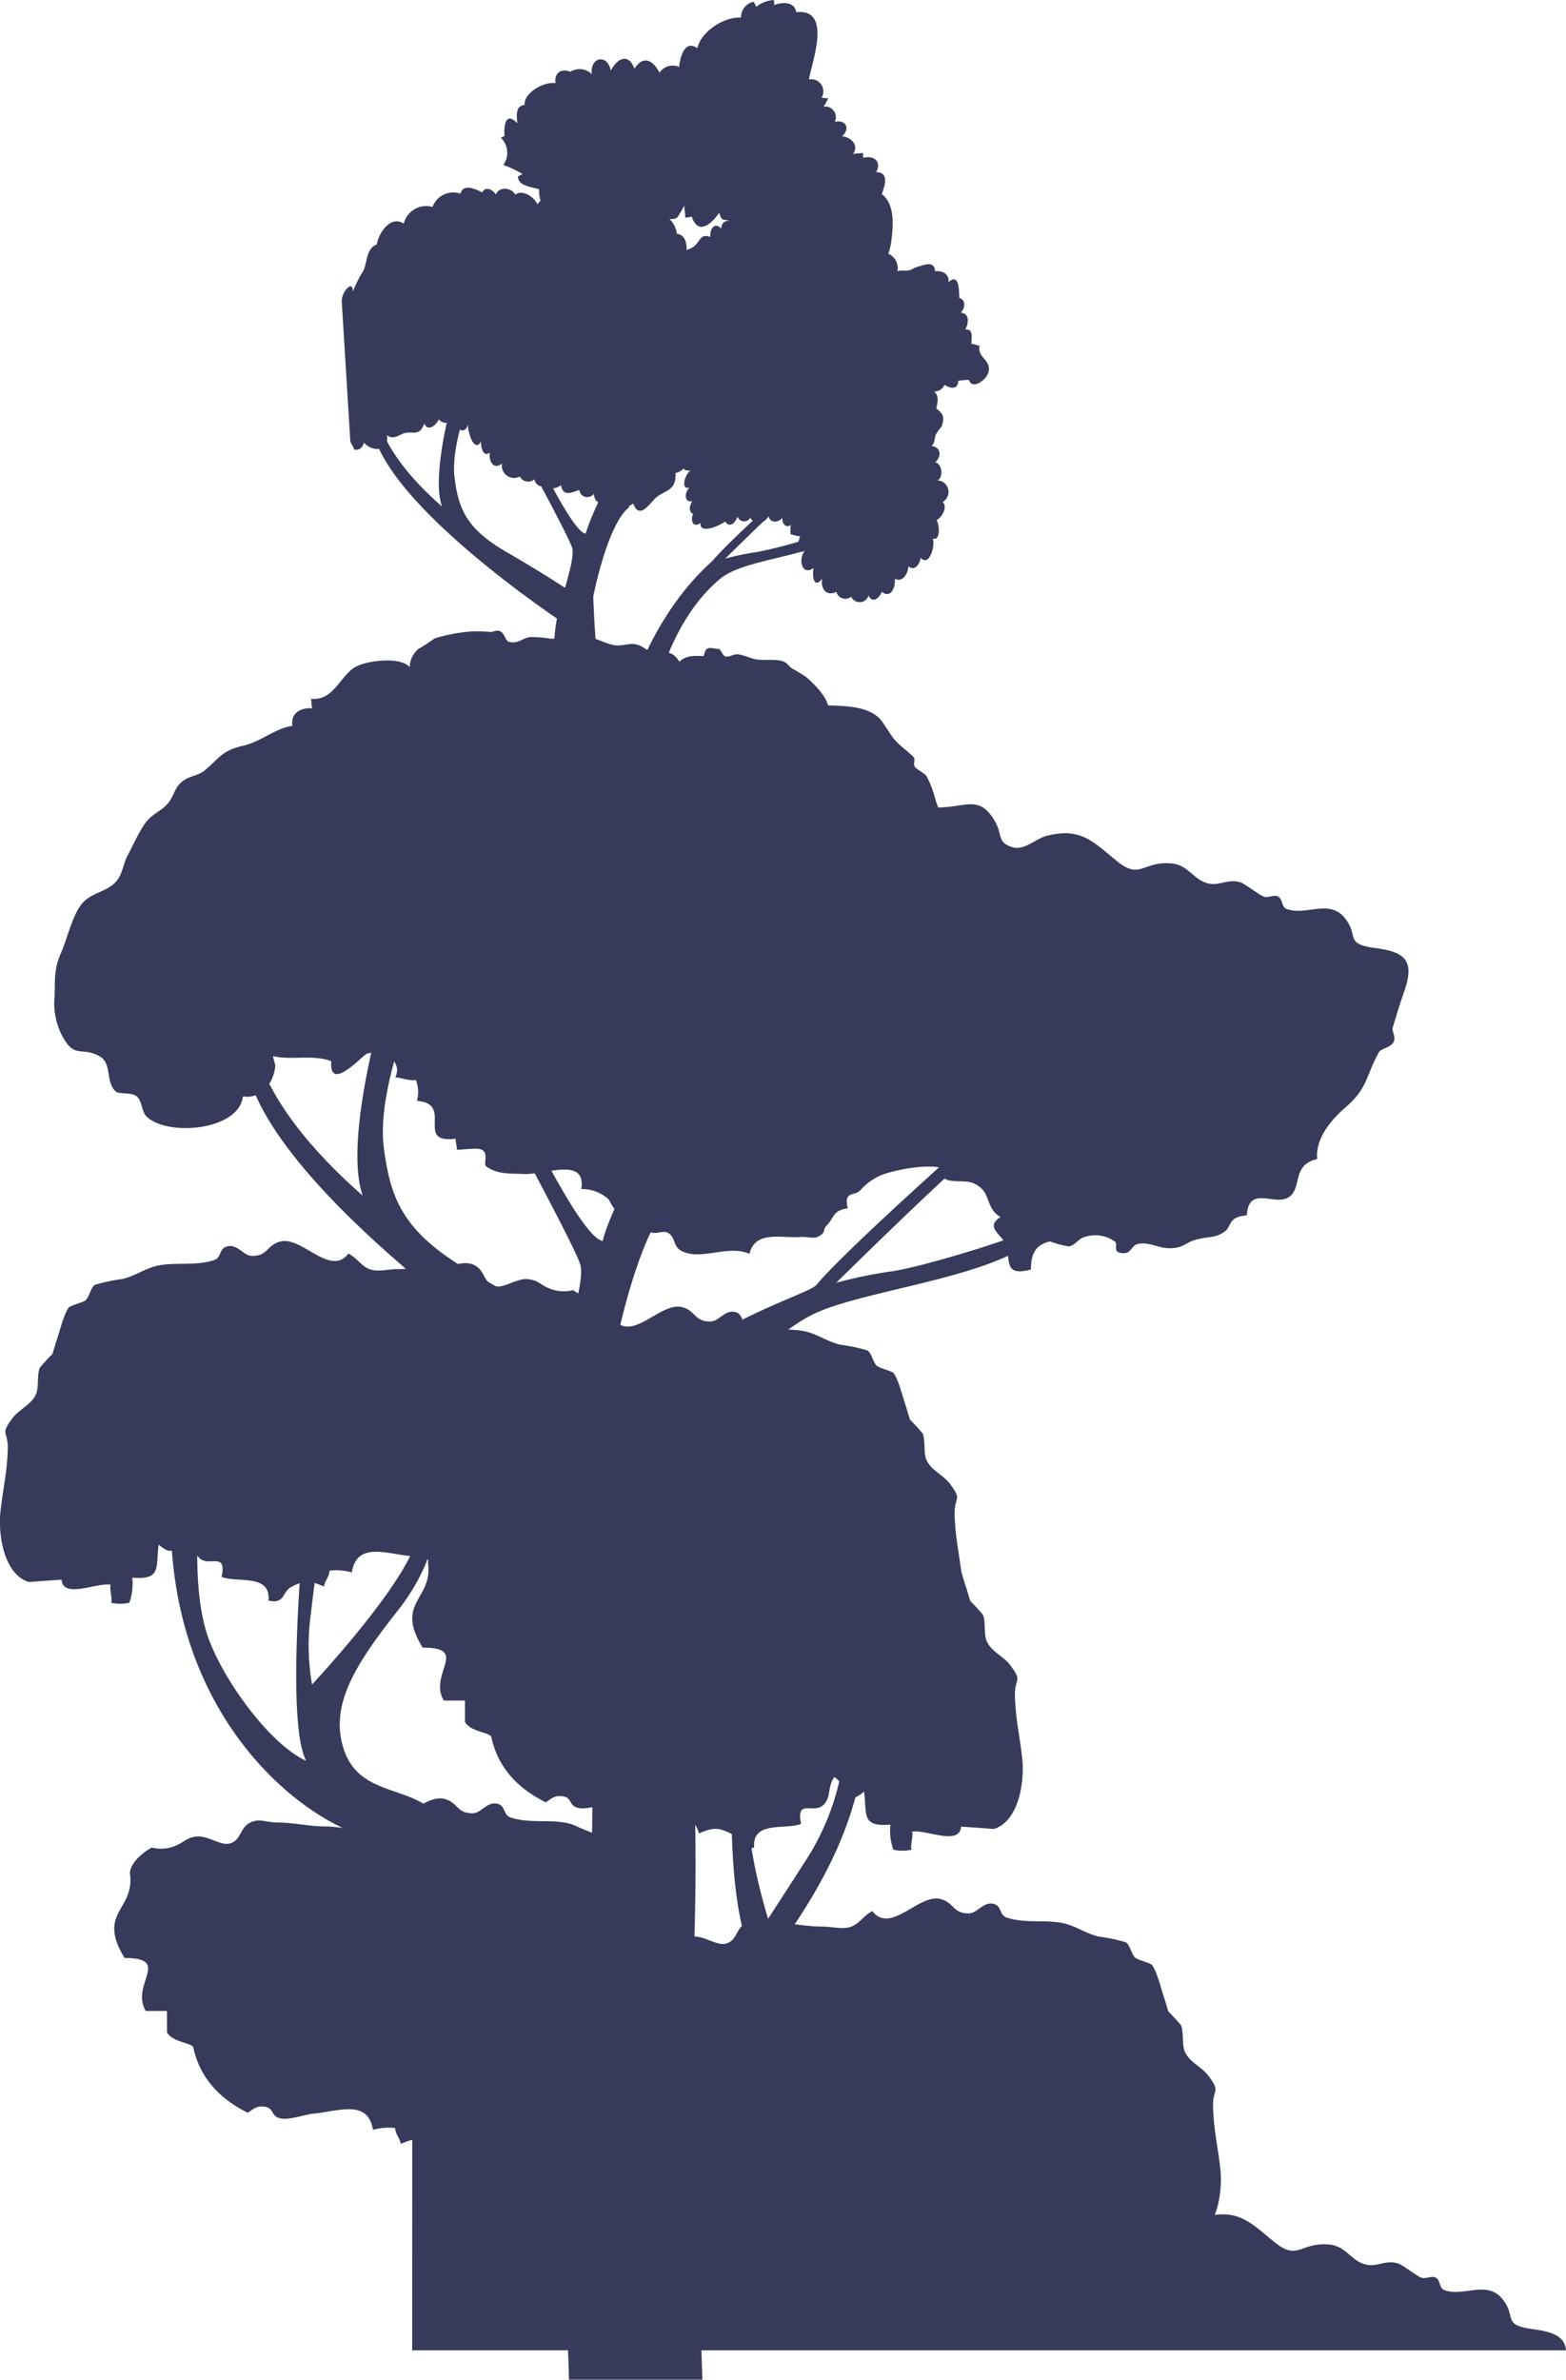 <svg xmlns="http://www.w3.org/2000/svg" width="215.211" height="326.995" viewBox="0 0 215.211 326.995">
  <g id="Group_89" data-name="Group 89" transform="translate(57.647 -179.538)">
    <g id="Group_88" data-name="Group 88">
      <g id="Group_84" data-name="Group 84">
        <g id="Group_83" data-name="Group 83">
          <path id="Path_137" data-name="Path 137" d="M41.333,259.065c-9.558,7.957-11.7,25.456-11,38.541.127,2.375.35,2.159.1,10.471H21.666c.775-11.382.046-25.142-1.64-29.685a26.9,26.9,0,0,1-.675-15.919c1.062-3.473,1.93-6.464,1.64-7.621s-5.306-10.438-5.306-10.438l1.737.4s3.859,7.815,5.4,8.055a35.709,35.709,0,0,1,2.7-6.125s3.473.1,3.28,2.509c-2.991,2.315-4.92,12.253-4.92,12.253s.652,20.573,3.45,18.739c3.94-16.532,12.372-22.984,13.048-23.757,2.412-2.894,12.638-11.963,12.638-11.963s2.026-.676.1,1.254c-3.087,2.6-11.1,10.516-11.1,10.516a37.758,37.758,0,0,1,4.535-.933,66.68,66.68,0,0,0,11.384-3.409,8.355,8.355,0,0,0,2.606-2.895,10.758,10.758,0,0,1-2.316,3.811C53.987,256.1,44.706,256.258,41.333,259.065Z" fill="#373a5b"/>
          <path id="Path_138" data-name="Path 138" d="M20.316,265.5S-7.325,247.408-6.6,236.7c-.29-1.158.724-1.158.724-1.158s-.435,5.355,8.972,13.6c-1.447-4.052,1.157-13.6,1.157-13.6H6.5s-2.2,5.741-1.672,9.7,1.4,6.845,7.091,10.128,9.069,5.6,9.069,5.6Z" fill="#373a5b"/>
          <path id="Path_139" data-name="Path 139" d="M42.015,235.378c1.161-.534,2.162-3.154.335-3.408.4-1.192.53-3.828-1.333-3.654.228-.909-.427-4.15-1.15-2.366.242-.772.4-1.818-.505-2.146a3.057,3.057,0,0,0-.512-2.258c.985-.587,1.044-2.821-.325-2.9.03-.9.1-2.426-1.008-2.426a1.223,1.223,0,0,0-.825-2.075c.087-1.066-.118-2.326-1.335-2.5-.033-1.049-1.348-3.178-2.366-1.859-.232-1.134-1.739-2.355-2.662-1.176-.04-1.311-1.928-1.859-2.284-.62-.594-1.768-2.523-1.253-3.545-.333a2.321,2.321,0,0,0-1.971-.958,3.91,3.91,0,0,1-.2.412c-.331-.876-1.036-.987-1.37-.12a1.385,1.385,0,0,0-2.467.282c-.515-1.128-1.731-.482-2.288.343-.443-1.027-2.011-2.068-3.045-1.346-.573-1.025-2.269-1.1-2.658.008-.418-.713-1.5-1.2-1.868-.292-.869-.449-2.647-1.3-2.995.167A3.019,3.019,0,0,0,1.8,207.979a3.178,3.178,0,0,0-3.962,2.295c-1.778-1.217-3.484,1.284-3.7,2.869-1.405.426-1.311,2.353-1.809,3.53a19.016,19.016,0,0,0-1.5,2.943c.107-1.771-1.688.056-1.5,1.551l1.167,19c.1.388.434.719.529,1.142.7.157,1.162-.259,1.345-.958,1.119,1.328,3.515,1.28,3.151-1.009.9.724,1.808-.144,2.466-.3,1.186-.28,2,.509,2.68-1.312.5,1.2,1.552.263,2-.55a1.261,1.261,0,0,0,2.178-.463c-.226,1.285,1.2,2.991,1.829,1.167-.088.931.868,4.016,1.788,2.3-.056.787.311,2.291,1.216,1.532-.213,1.168.53,2.473,1.663,1.51a1.691,1.691,0,0,0,2.451,1.794,1.291,1.291,0,0,0,2.008.371,1.088,1.088,0,0,0,1.838.666c.335.885,1.18.6,1.82.131.23,1.638,1.455,1.047,2.509.671a1.106,1.106,0,0,0,2,.528c.1,1.425,1.237,1.618,1.992.51.6,1.639,2.1,1.741,3.415.837.9,2.419,2.423-.282,3.246-.912,1.316-1.007,2.686-.9,2.568-3.293,1.1-.1,2.566-2.09,2.194-3.048,1.015.245,2.406-2.188,2.9-2.659C41.047,238.1,44.023,236.837,42.015,235.378Z" fill="#373a5b"/>
          <path id="Path_140" data-name="Path 140" d="M76.975,227.029c-.381.012-.71-.266-1.116-.212-.025-.874.332-2.088-.842-2.008.445-.848.64-2.173-.625-2.305.6-.635.734-1.733-.2-2.028-.052-.889.029-3.557-1.5-2.155.169-1.116-.844-1.646-1.838-1.512-.075-1.54-1.57-.832-2.4-.608-.579.155-.748.407-1.289.5-.508.086-.968-.092-1.474.126a2.195,2.195,0,0,0-1.5-2.521c.115-.907-.122-1.816-1.171-1.829.262-1.225-.689-1.742-1.667-1.03a1.671,1.671,0,0,0-2.646-1.3c-.557-.933-1.939-1.462-2.425-.2-.941-1.217-1.916.119-1.987,1.208-.8-1.046-1.9-.2-2.333.787-1.056-.8-3.1-1.045-3.3.675a1.509,1.509,0,0,0-2.8-.329c-.361-1.323-4.181-3.841-4.4-1.341-.929-1.007-1.579.132-1.492,1.159-1.411-.587-1.446.774-2.342,1.361-1.078.706-2.74.61-3.036,2.372-.676.474-1.388,2.056-.457,2.7-.5.768-2.116,3.47-.332,3.658a6.636,6.636,0,0,0,.525,3.476l2.834,14.5c-.352.889-2.134,4.427.117,3.988-.8.512-1.473,2.765-.139,2.37-.676.5-.876,2.127.338,1.87-.372.658-.527,1.418.118,1.764-.38.876-.017,2,1.04,1.229-.257,1.627,2.712.37,3.354-.2.665.954,1.4.218,1.717-.671a.96.96,0,0,0,1.743.171,1.4,1.4,0,0,0,2.507-.3c.215,1.046,1.281,1.021,1.92.3-.1.979.705,1.433,1.163.954a4.374,4.374,0,0,0-.02,1.337c.438,0,.823.292,1.291.214-.314.833-.656,2.924.8,1.874-1.165.982-.644,3.777,1.065,2.5-.233.906-.058,3.037,1.167,1.486-.244,1.365.565,2.475,1.951,1.805a1.275,1.275,0,0,0,2.037.666,1.271,1.271,0,0,0,2.383-.17c.487,1.086,1.421.5,1.821-.495,1.238.986,1.926-.644,1.785-1.788,1.121.5,1.79-.69,1.878-1.713.869.722,1.557-.307,1.667-1.171,1.255,1.321,2.066-1.849,1.658-2.655,1.1.4.967-1.9.533-2.534.8-.371,1.563-1.891.837-2.486a1.589,1.589,0,0,0-.882-2.972c.876.084,1.064-2.152-.125-2.488.894-.828.793-2.051-.5-2.241.534-.544.326-1.1.616-1.641a8.324,8.324,0,0,1,.76-1.029c.332-1.205.433-1.538-.734-2.5.193-.8.394-1.769-.3-2.312a1.5,1.5,0,0,0,1.433-.935c.717.556,1.892.715,1.865-.533a9.19,9.19,0,0,1,1.484-.125c.463,1.433,2.315,0,2.626-.887C78.779,229,76.6,228.761,76.975,227.029Z" fill="#373a5b"/>
          <path id="Path_141" data-name="Path 141" d="M63.522,206.207c.444-1.124,1.046-3.021-.763-3.008.772-1.422-.221-2.333-1.738-1.986-.132-.115-.022-.508-.074-.676-.411.123-.919.019-1.382.188.856-1.194-.151-2.3-1.492-2.463,1.17-1.058.551-2.307-1-1.994A1.45,1.45,0,0,0,55.5,194.2c.319-.282.511-.939.7-1.156-.3-.009-.638-.042-.943-.081a1.662,1.662,0,0,0-1.742-2.5c.472-2.591,3.21-9.79-1.746-9.249-.192-1.456-1.878-1.412-3-.994-.05-.238-.006-.448-.074-.681a4.36,4.36,0,0,0-2.419.937c-.128-.243-.2-.448-.344-.687a2.133,2.133,0,0,0-1.737,2.174c-2.348-.165-5.515,1.937-6.013,4.207-1.731-1.252-2.34,1.181-2.506,2.568a2.18,2.18,0,0,0-2.693.787c-.871-1.7-2.218-2.459-3.445-.543-.844-2.293-2.4-1.35-3.249.249-.448-2.37-2.9-1.851-2.607.494a2.385,2.385,0,0,0-2.944-.329c-1.241-.506-2.255.165-2.043,1.567-1.662-.254-4.392,1.4-4.25,3-1.268.121-1.079,1.392-1.012,2.511-1.557-1.656-1.868.235-1.743,1.733-.125.1-.371.179-.494.275a2.859,2.859,0,0,1,.325,3.726,14.393,14.393,0,0,1,2.629,1.228,6.993,6.993,0,0,1-.623.356c.061,1.306,1.76,1.407,2.918,1.751-.08,1.3.516,3.644,2.093,2.238a3.577,3.577,0,0,0,2.907.256c.05.236.009.443.074.675.993-.271,2.131-.7,3.176-.169-.088.487.189,1.189.075,1.668.361-.188,1-.118,1.425-.442-.562,3.648,3.159,2.47,4.357.25,1.19,1.958,1.817.228,2.925-.3.381-.181,1.253.078,1.824-.215.314-.162.914-1.472,1.131-1.733-.088.5.131,1.187.087,1.7.27-.086.614-.071.9-.179.9,2.792,2.871.821,3.757-.518.42,1.172.4.857,1.325,1.073.488,1.391,1.091,2.666,2.689,1.946.238,1.363,1.478,1.641,2.238.543a3.429,3.429,0,0,0,1.8,2.149c1.242-1.686,3.724,1.492,5.25-.731l4.5,4.5c3.24.509,5.4-2.539,5.8-5.194C65.092,210.986,65.472,207.614,63.522,206.207Z" fill="#373a5b"/>
        </g>
      </g>
      <g id="Group_87" data-name="Group 87">
        <g id="Group_86" data-name="Group 86">
          <g id="Group_85" data-name="Group 85">
            <path id="Path_142" data-name="Path 142" d="M135.351,315.711c1.454-4.177.083-5.363-3.9-5.888-4.561-.6-2.174-1.7-4.4-4.274-2.145-2.474-5.359-.1-7.924-1.133-.695-.28-.443-1.377-1.195-1.721-.513-.233-1.408.267-1.943.031-.735-.324-2.606-1.787-3.2-1.958-1.82-.524-2.922.632-4.63.1-1.831-.57-2.58-2.469-4.758-2.681-4-.392-4.293,2.312-7.522-.3-3.283-2.657-4.97-4.737-9.771-3.474-1.3.342-2.985,2-4.554,1.555-2.2-.628-1.422-1.714-2.421-3.491-2-3.556-3.836-2.2-7.014-2.025-.339.02-.607.045-.825.073-.161-.443-.309-.855-.408-1.186a14.161,14.161,0,0,0-1.2-3.147c-.217-.343-1.173-.829-1.542-1.205-.4-.4.09-1.069-.25-1.419-.8-.827-1.929-1.586-2.625-2.419-.634-.757-1.543-2.428-2.139-2.98-1.725-1.6-4.614-1.62-6.982-1.7-.368-1.454-2.005-3.023-2.958-3.86-.236-.206-1.7-1.066-1.884-1.166-.592-.32-.613-.739-1.3-1.014-.953-.381-2.753-.094-3.793-.292-.636-.121-1.528-.556-2.413-.685-.58-.084-1.2.4-1.727.29-.452-.1-.631-1.023-.993-1.035-1.029-.034-1.722-.619-2.006.976-1.227-.035-2.438-.119-3.359.786-1.14-1.923-2.691-1.2-4.034-1.5-.627-.139-1.1-.761-2.05-.914-.825-.135-1.911.29-2.819.139-1.405-.232-2.712-1.118-3.927-1.163-1.535-.057-3.145.287-4.914.266a15.22,15.22,0,0,0-2.788-.219c-.989.119-1.69,1.008-2.922.643-.433-.129-.628-1.277-1.186-1.447-.718-.218-.92.174-1.454.095a19.406,19.406,0,0,0-2.25-.078,23.174,23.174,0,0,0-5.285.965,25.3,25.3,0,0,1-2.235,1.454,3.324,3.324,0,0,0-1.188,2.514c-1.261-1.57-6.392-.9-7.775.147-2.007,1.515-2.855,4.489-5.8,4.181.139.4-.008.894.2,1.314-1.583-.117-3.011.62-2.755,2.415-2.366.333-4.3,2.149-6.689,2.708-2.985.7-3.156,1.527-5.276,3.346-.939.807-2.112.794-3.046,1.493-1.336,1-1.089,1.985-2.241,3.268-.86.956-2.113,1.281-3.083,2.715-.848,1.254-1.652,3.055-2.345,4.356-.6,1.132-.654,2.612-1.661,3.628-1.273,1.284-3.158,1.427-4.382,2.7-1.451,1.509-2.17,4.939-3.07,6.978-.968,2.189-.826,3.668-.871,5.8a9.756,9.756,0,0,0,.96,5.467c1.77,3.41,2.659,1.548,5.167,2.914,1.82.991.787,3.5,2.261,4.861.453.419,2.1.08,2.836.64.805.613.712,2.145,1.405,2.811,2.9,2.791,12.724,1.9,13.233-2.773,2.587.409,4.282-1.918,4.46-4.242l-.323-1.29c2.554.6,5.62-.262,8.009.7-.31,4.427,4.312-.84,4.894-1.03,2.257-.738,4.956.976,3.912,3.246.768.024,1.878.52,2.815.356a4.514,4.514,0,0,1,.153,2.879c5.162.382-.4,5.954,5.337,5.187-.053.444.194,1.145.146,1.515.744.045,2.851-.332,3.466.026.959.56.1,1.969.6,2.3,1.641,1.109,3.145.916,5.2,1.016,2.765.135,8.581-2.422,7.837,2.067A5.489,5.489,0,0,1,26,344.339a9.367,9.367,0,0,0,1.035,1.636c.325.257,2.326.012,2.8.026-.52,2.519.594,2.078,1.969,2.854.591.333,1.633-.255,2.275.056,1.111.539.763,1.869,1.841,2.467,2.7,1.5,6.327-.859,9.431.437.806-3.3,4.489-2.067,7.1-2.315.59-.056,1.731.262,2.25.007,1.308-.644.6-.949,1.3-1.62.957-.914.748-2.051,2.856-2.306-.578-2.51.881-1.576,1.749-2.516a7.866,7.866,0,0,1,3.46-2.274c2.15-.65,6.078-1.378,8.121-.651-1.163,2.4,2.387,1.368,3.807,1.935,2.789,1.115,1.564,3.328,3.862,4.7-2.2,1.372.134,2.369.66,3.677.846,2.105-.39,4.589,3.517,3.525-.019-2.4.841-3.454,2.631-3.854a13.269,13.269,0,0,0,2.579.685c.733-.08,1.454-1.1,1.991-1.235a4.59,4.59,0,0,1,4.217.493c.7.348-.261,1.4.849,1.626,1.648.334,1.373-1.056,2.532-1.247,1.454-.24,2.646.552,4.016.605,2.2.085,2.359-.834,4.113-1.234,1.8-.409,2.342-.175,3.564-.952s.426-2.089,3.169-2.323c.279-4.289,3.978-1.119,5.878-2.572,1.741-1.332.3-4.374,3.8-5.168-.3-2.849,2.01-5.479,3.9-7.106,3.148-2.716,2.769-4.408,4.62-7.623.255-.44,1.615-.616,1.967-1.338.376-.771-.26-1.494-.128-1.925C134.236,319.1,134.739,317.467,135.351,315.711Z" fill="#373a5b"/>
            <path id="Path_143" data-name="Path 143" d="M-1,502.5H157.564c-.147-1.829-1.648-2.529-4.444-2.9-4.561-.6-2.174-1.7-4.4-4.275-2.145-2.474-5.359-.1-7.924-1.133-.7-.28-.443-1.377-1.2-1.72-.513-.234-1.408.266-1.943.03-.735-.323-2.606-1.787-3.2-1.958-1.82-.524-2.922.633-4.63.1-1.831-.57-2.58-2.468-4.757-2.681-4-.392-4.294,2.312-7.523-.3-3.283-2.656-4.97-4.736-9.771-3.474-1.3.342-2.985,2-4.554,1.555-2.2-.628-1.422-1.714-2.421-3.491-2-3.556-3.836-2.2-7.014-2.025-.339.02-.607.045-.824.074-.162-.444-.31-.856-.409-1.187a14.153,14.153,0,0,0-1.2-3.146c-.217-.344-1.173-.829-1.542-1.205-.4-.406.09-1.07-.25-1.419-.8-.827-1.929-1.586-2.625-2.419-.634-.758-1.543-2.429-2.139-2.981-1.725-1.6-4.614-1.62-6.982-1.7-.368-1.454-2-3.022-2.958-3.859-.236-.206-1.7-1.067-1.884-1.166-.591-.321-.613-.74-1.3-1.015-.954-.381-2.754-.094-3.794-.292-.636-.121-1.528-.556-2.413-.685-.58-.084-1.2.406-1.727.29-.452-.1-.631-1.023-.993-1.035-1.029-.034-1.722-.619-2.006.976-1.227-.034-2.438-.119-3.359.786-1.14-1.923-2.691-1.2-4.034-1.5-.627-.139-1.1-.761-2.049-.914-.826-.135-1.912.29-2.82.14-1.405-.233-2.712-1.119-3.927-1.163-1.535-.058-3.145.287-4.914.265a15.309,15.309,0,0,0-2.788-.219c-.989.119-1.69,1.008-2.922.643-.433-.129-.628-1.276-1.186-1.446-.718-.219-.92.173-1.454.094a19.406,19.406,0,0,0-2.25-.078,23.229,23.229,0,0,0-5.285.965,25.3,25.3,0,0,1-2.235,1.454,3.326,3.326,0,0,0-1.188,2.515c-1.261-1.57-6.392-.9-7.775.146-2.007,1.515-2.855,4.49-5.8,4.181.139.4-.008.894.2,1.314-1.583-.117-3.011.621-2.755,2.416-1.853.26-3.441,1.423-5.19,2.187Z" fill="#373a5b"/>
            <path id="Path_144" data-name="Path 144" d="M15.364,384.364c0-.726,2.909-.726,3.637-2.18v-2.911H21.91c2.181-3.635-3.637-7.271,2.909-7.271,3.873-6.317-1.455-6.546-.728-11.637,0-1.078-1.2-2.555-3.006-3.544a5.126,5.126,0,0,1-3.24-.241c-1.177-.463-1.5-1.107-2.879-1.274-1.509-.183-3.264,1.228-4.468.982-1.719-.352-1.421-2.106-2.9-2.876-1.258-.655-2.239-.058-3.548-.042-2.871.035-4.463.564-7.1.557-.966,0-2.524.369-3.549.088-1.331-.366-1.889-1.556-3.154-2.224-2.53,3.257-6.373-2.4-9.354-1.659-1.9.472-1.706,2.028-3.946,1.977-1.1-.024-1.9-1.549-3.238-1.331-1.3.215-.856,1.536-1.914,1.9-2.787.953-6.016.086-8.629,1.018-1.529.545-2.384,1.173-3.966,1.588a23.653,23.653,0,0,0-3.792.8c-.575.318-.8,1.735-1.329,2.144-.39.3-2.1.71-2.3,1-.745,1.106-1.251,3.421-1.7,4.639-.021.055-.5,1.7-.535,1.745a25.292,25.292,0,0,0-1.73,1.882c-.41,1.049-.081,2.61-.52,3.621-.63,1.452-2.293,2.058-3.214,3.281-1.831,2.429-.547,1.631-.663,4.459-.138,3.376-.655,5.218-1,8.387-.355,3.289.516,8.634,3.885,9.678l4.516-.322c.2,2.676,4.76.383,6.733.694-.166.732.259,1.758.09,2.483a5.738,5.738,0,0,0,2.492-.007,7.953,7.953,0,0,0,.4-3.445c4.086.342,3.183-1.434,3.627-4.538,2.761,2.382,2.21-.847,4.081-2,1,1.375.363,2.858,1.6,3.916,1.324,1.134,3.691-.967,2.967,2.518,2.111.861,6.779-.491,6.444,3.25,2.3.543,1.849-1.225,3.179-1.9,1.64-.837,2.468-.911,4.435-.025.125-.809.744-1.322.773-2.185A8.078,8.078,0,0,1-9.3,395.6c.7-4.225,4.673-2.569,8.128-2.232,1.337.13,3.313.92,4.578.66,1.523-.313.674-1.6,2.564-1.634.89-.017,1.321.476,1.939.859C11.473,391.478,14.393,388.734,15.364,384.364Z" fill="#373a5b"/>
            <path id="Path_145" data-name="Path 145" d="M9.89,418.3c0-.728-2.909-.728-3.637-2.183v-2.908H3.344c-2.181-3.637,3.637-7.273-2.909-7.273-3.873-6.317,1.455-6.545.728-11.635,0-1.078,1.2-2.556,3.005-3.544a5.144,5.144,0,0,0,3.241-.242c1.176-.462,1.5-1.108,2.879-1.275,1.509-.181,3.264,1.229,4.467.983,1.72-.352,1.422-2.107,2.9-2.876,1.258-.657,2.24-.058,3.548-.041,2.872.034,4.463.563,7.1.556.966,0,2.524.368,3.549.087,1.331-.364,1.889-1.556,3.154-2.223,2.53,3.257,6.373-2.4,9.354-1.661,1.9.475,1.706,2.031,3.946,1.98,1.1-.026,1.9-1.551,3.238-1.332,1.305.215.856,1.535,1.914,1.9,2.787.953,6.016.087,8.629,1.019a42.6,42.6,0,0,0,3.967,1.588,23.558,23.558,0,0,1,3.791.8c.575.318.8,1.735,1.329,2.144.39.3,2.1.71,2.3,1,.745,1.106,1.251,3.421,1.7,4.638.021.056.5,1.7.536,1.747a24.685,24.685,0,0,1,1.729,1.881c.41,1.048.081,2.609.52,3.621.63,1.452,2.293,2.056,3.214,3.28,1.831,2.43.547,1.632.663,4.46.138,3.376.655,5.219,1,8.388.355,3.288-.516,8.633-3.885,9.676l-4.516-.321c-.2,2.675-4.759.383-6.733.693.166.732-.259,1.759-.09,2.485a5.723,5.723,0,0,1-2.492-.009,7.944,7.944,0,0,1-.4-3.443c-4.086.341-3.183-1.436-3.627-4.539-2.761,2.382-2.21-.847-4.081-2-1,1.375-.363,2.857-1.6,3.917-1.322,1.133-3.69-.968-2.966,2.517-2.11.862-6.779-.492-6.444,3.25-2.3.542-1.849-1.225-3.178-1.9-1.641-.838-2.469-.91-4.436-.025-.125-.809-.744-1.322-.772-2.184a8.063,8.063,0,0,0-3.052.247c-.7-4.225-4.673-2.568-8.128-2.231-1.337.13-3.313.92-4.578.66-1.523-.315-.674-1.6-2.564-1.635-.89-.017-1.321.476-1.939.859C13.781,425.417,10.861,422.673,9.89,418.3Z" fill="#373a5b"/>
            <path id="Path_146" data-name="Path 146" d="M-31.065,460.954c0-.727-2.909-.727-3.637-2.182v-2.909h-2.909c-2.181-3.636,3.637-7.273-2.909-7.273-3.873-6.317,1.455-6.545.728-11.635,0-1.078,1.2-2.556,3.005-3.544a5.13,5.13,0,0,0,3.241-.242c1.176-.462,1.5-1.108,2.879-1.274,1.509-.182,3.264,1.228,4.467.982,1.72-.352,1.422-2.106,2.9-2.876,1.258-.656,2.239-.058,3.548-.041,2.872.034,4.463.563,7.1.557.966,0,2.524.368,3.549.086,1.331-.364,1.889-1.556,3.154-2.222,2.53,3.257,6.373-2.4,9.354-1.661,1.9.474,1.706,2.03,3.946,1.979,1.105-.025,1.9-1.551,3.238-1.332,1.305.215.856,1.535,1.914,1.9,2.787.953,6.016.087,8.628,1.018a42.717,42.717,0,0,0,3.968,1.588,23.664,23.664,0,0,1,3.791.8c.575.318.8,1.735,1.328,2.145.391.3,2.1.709,2.3,1,.745,1.106,1.251,3.421,1.7,4.638.021.057.5,1.7.537,1.747a24.877,24.877,0,0,1,1.729,1.881c.41,1.049.081,2.609.52,3.621.63,1.452,2.293,2.057,3.214,3.28,1.831,2.43.547,1.632.663,4.46.138,3.376.655,5.219,1,8.388.355,3.288-.516,8.633-3.885,9.677l-4.516-.322c-.2,2.675-4.76.383-6.733.694.166.731-.259,1.759-.09,2.484a5.723,5.723,0,0,1-2.492-.009,7.944,7.944,0,0,1-.4-3.443c-4.086.341-3.183-1.435-3.628-4.539-2.76,2.383-2.209-.847-4.08-2-1,1.375-.363,2.857-1.6,3.917-1.323,1.133-3.69-.968-2.966,2.518-2.11.861-6.779-.492-6.444,3.25-2.3.542-1.85-1.226-3.179-1.9-1.64-.838-2.468-.91-4.435-.025-.125-.809-.744-1.321-.773-2.184a8.1,8.1,0,0,0-3.051.247c-.7-4.224-4.673-2.568-8.128-2.231-1.337.13-3.313.921-4.578.66-1.523-.314-.674-1.6-2.564-1.635-.891-.016-1.321.477-1.939.86C-27.174,468.067-30.094,465.323-31.065,460.954Z" fill="#373a5b"/>
            <path id="Path_147" data-name="Path 147" d="M37.124,474.711c0-.728-2.909-.728-3.636-2.183V469.62H30.579c-2.181-3.637,3.636-7.273-2.91-7.273-3.873-6.317,1.455-6.545.729-11.635,0-1.078,1.2-2.556,3-3.544a5.127,5.127,0,0,0,3.24-.242c1.177-.462,1.5-1.108,2.88-1.275,1.508-.181,3.263,1.229,4.467.983,1.719-.352,1.422-2.107,2.9-2.876,1.257-.656,2.239-.058,3.548-.041,2.871.034,4.462.563,7.095.556.967,0,2.524.369,3.549.087,1.332-.364,1.889-1.556,3.154-2.222,2.531,3.257,6.373-2.406,9.354-1.661,1.9.474,1.706,2.03,3.946,1.979,1.105-.025,1.9-1.551,3.238-1.332,1.3.215.856,1.535,1.914,1.9,2.788.953,6.017.086,8.629,1.018,1.529.546,2.385,1.174,3.967,1.588a23.645,23.645,0,0,1,3.791.8c.575.318.8,1.735,1.329,2.144.391.3,2.1.71,2.3,1,.745,1.106,1.25,3.421,1.7,4.638.021.057.5,1.7.536,1.747a25.1,25.1,0,0,1,1.73,1.881c.409,1.049.081,2.609.519,3.621.63,1.452,2.294,2.057,3.214,3.28,1.831,2.43.548,1.632.664,4.46.138,3.376.655,5.219,1,8.388.356,3.288-.516,8.633-3.885,9.677l-4.516-.322c-.2,2.675-4.759.383-6.733.694.166.731-.259,1.759-.09,2.484a5.723,5.723,0,0,1-2.492-.009,7.959,7.959,0,0,1-.4-3.443c-4.086.341-3.183-1.436-3.627-4.539-2.76,2.383-2.209-.847-4.08-2-1,1.375-.363,2.857-1.6,3.917-1.323,1.133-3.691-.968-2.967,2.518-2.11.861-6.778-.493-6.444,3.25-2.3.541-1.849-1.226-3.178-1.9-1.64-.838-2.468-.91-4.435-.025-.125-.809-.744-1.321-.773-2.184a8.076,8.076,0,0,0-3.051.247c-.7-4.224-4.673-2.568-8.128-2.231-1.337.13-3.313.921-4.578.66-1.523-.314-.674-1.6-2.564-1.635-.891-.016-1.322.477-1.939.86C41.016,481.824,38.1,479.08,37.124,474.711Z" fill="#373a5b"/>
            <path id="Path_148" data-name="Path 148" d="M1.6,393.382c0-.728-2.909-.728-3.636-2.183v-2.908H-4.944c-2.182-3.637,3.636-7.273-2.91-7.273-3.873-6.317,1.456-6.545.728-11.635,0-1.078,1.2-2.556,3.006-3.544A5.127,5.127,0,0,0-.88,365.6C.3,365.135.622,364.489,2,364.322c1.509-.181,3.264,1.229,4.468.983,1.719-.352,1.422-2.107,2.9-2.876,1.257-.657,2.239-.058,3.548-.041,2.871.034,4.462.563,7.1.556.967,0,2.524.369,3.549.087,1.332-.364,1.889-1.556,3.154-2.222,2.531,3.256,6.373-2.406,9.355-1.662,1.9.475,1.705,2.031,3.945,1.98,1.105-.025,1.9-1.551,3.238-1.332,1.305.215.856,1.535,1.915,1.9,2.787.954,6.016.087,8.628,1.019,1.529.546,2.385,1.174,3.967,1.588a23.641,23.641,0,0,1,3.791.8c.575.318.8,1.735,1.329,2.144.391.3,2.1.71,2.3,1,.745,1.106,1.25,3.421,1.7,4.638.021.057.5,1.7.536,1.747a24.9,24.9,0,0,1,1.73,1.881c.409,1.049.081,2.609.52,3.621.629,1.452,2.293,2.056,3.213,3.28,1.831,2.43.548,1.632.664,4.46.138,3.376.655,5.219,1,8.388.356,3.288-.515,8.633-3.885,9.677l-4.516-.322c-.195,2.675-4.759.383-6.733.694.166.731-.259,1.758-.089,2.484a5.728,5.728,0,0,1-2.493-.009,7.96,7.96,0,0,1-.4-3.443c-4.086.341-3.183-1.436-3.627-4.539-2.76,2.383-2.209-.847-4.08-2-1,1.375-.363,2.857-1.6,3.917-1.323,1.133-3.691-.968-2.967,2.517-2.11.862-6.778-.492-6.444,3.25-2.3.542-1.849-1.225-3.178-1.9-1.64-.838-2.468-.91-4.435-.025-.125-.809-.744-1.322-.773-2.184a8.057,8.057,0,0,0-3.051.247c-.7-4.224-4.673-2.568-8.128-2.231-1.337.13-3.313.921-4.578.66-1.523-.315-.674-1.6-2.564-1.635-.891-.016-1.322.477-1.939.859C5.493,400.495,2.572,397.751,1.6,393.382Z" fill="#373a5b"/>
            <path id="Path_149" data-name="Path 149" d="M53.44,360.467c-6.42,3.548-27.774,21.29-21.681,32.258s6.674,35.54,5.924,56.346c-.342,9.47.518,37.831,1.2,57.462H20.539c-.106-6.62-.922-15.729-.276-22.035.883-8.622-2.96-6.711.967-25.886s2.984-55.887-.725-65.887a44.93,44.93,0,0,1-1.129-26.613c1.774-5.8,3.226-10.8,2.742-12.742s-8.871-17.449-8.871-17.449l2.9.676s6.452,13.064,9.032,13.467c.807-3.47,4.516-10.242,4.516-10.242s5.806.162,5.484,4.2c-5,3.87-8.225,20.483-8.225,20.483s2.1,7.419,6.773,4.354c5.162-7.257,19.678-11.451,20.807-12.741,4.032-4.839,21.129-20,21.129-20s3.386-1.13.161,2.1c-5.161,4.356-18.549,17.581-18.549,17.581a62.717,62.717,0,0,1,7.581-1.56c4.194-.593,16.613-4.407,19.032-5.7s4.355-4.839,4.355-4.839-.645,2.58-3.87,6.371C77.279,355.465,59.859,356.919,53.44,360.467Z" fill="#373a5b"/>
            <path id="Path_150" data-name="Path 150" d="M21.8,490.039s-.645-14.677-5.161-24.354S2.009,433.75-6.378,432.137s-26.5-14.664-27.741-41.046c2.58-4.194,3.709-1.372,3.709-1.372s-.646,7.58.968,13.547,8.548,15.806,13.871,18.226c-2.581-4.839-.807-26.452-.323-31.773a1.4,1.4,0,0,1,2.419,0s-1.129,8.708-1.613,12.9a31.562,31.562,0,0,0,.323,8.388S-.41,395.685-.248,390.04s2.58-2.9,2.58-2.9.658,6.13-5.316,13.71-9.361,13.064-7.426,19.033,8.064,5.159,11.774,8.063S20.7,448.376,21.669,456.279s8.243,10.211,8.243,10.211Z" fill="#373a5b"/>
            <path id="Path_151" data-name="Path 151" d="M20.989,371.17s-46.21-30.242-45-48.145c-.484-1.935,1.21-1.935,1.21-1.935s-.726,8.951,15,22.741c-2.42-6.774,1.935-22.741,1.935-22.741H-2.1s-3.681,9.6-2.794,16.209S-2.56,348.742,6.957,354.23s15.161,9.359,15.161,9.359Z" fill="#373a5b"/>
          </g>
        </g>
        <path id="Path_152" data-name="Path 152" d="M36.576,461.453S57.7,442.56,60.7,422.667c-2.425-2.182-2.243-3.3-2.243-3.3a34.124,34.124,0,0,1-4.909,15.091c-4.545,7.091-5.636,8.728-5.636,8.728s-3.818-12-2.364-17.545a3.847,3.847,0,0,0-2.636.181s-.36,10.773,1.364,18.181c.454,1.909-9.455,10.273-9.455,10.273Z" fill="#373a5b"/>
      </g>
    </g>
  </g>
</svg>
